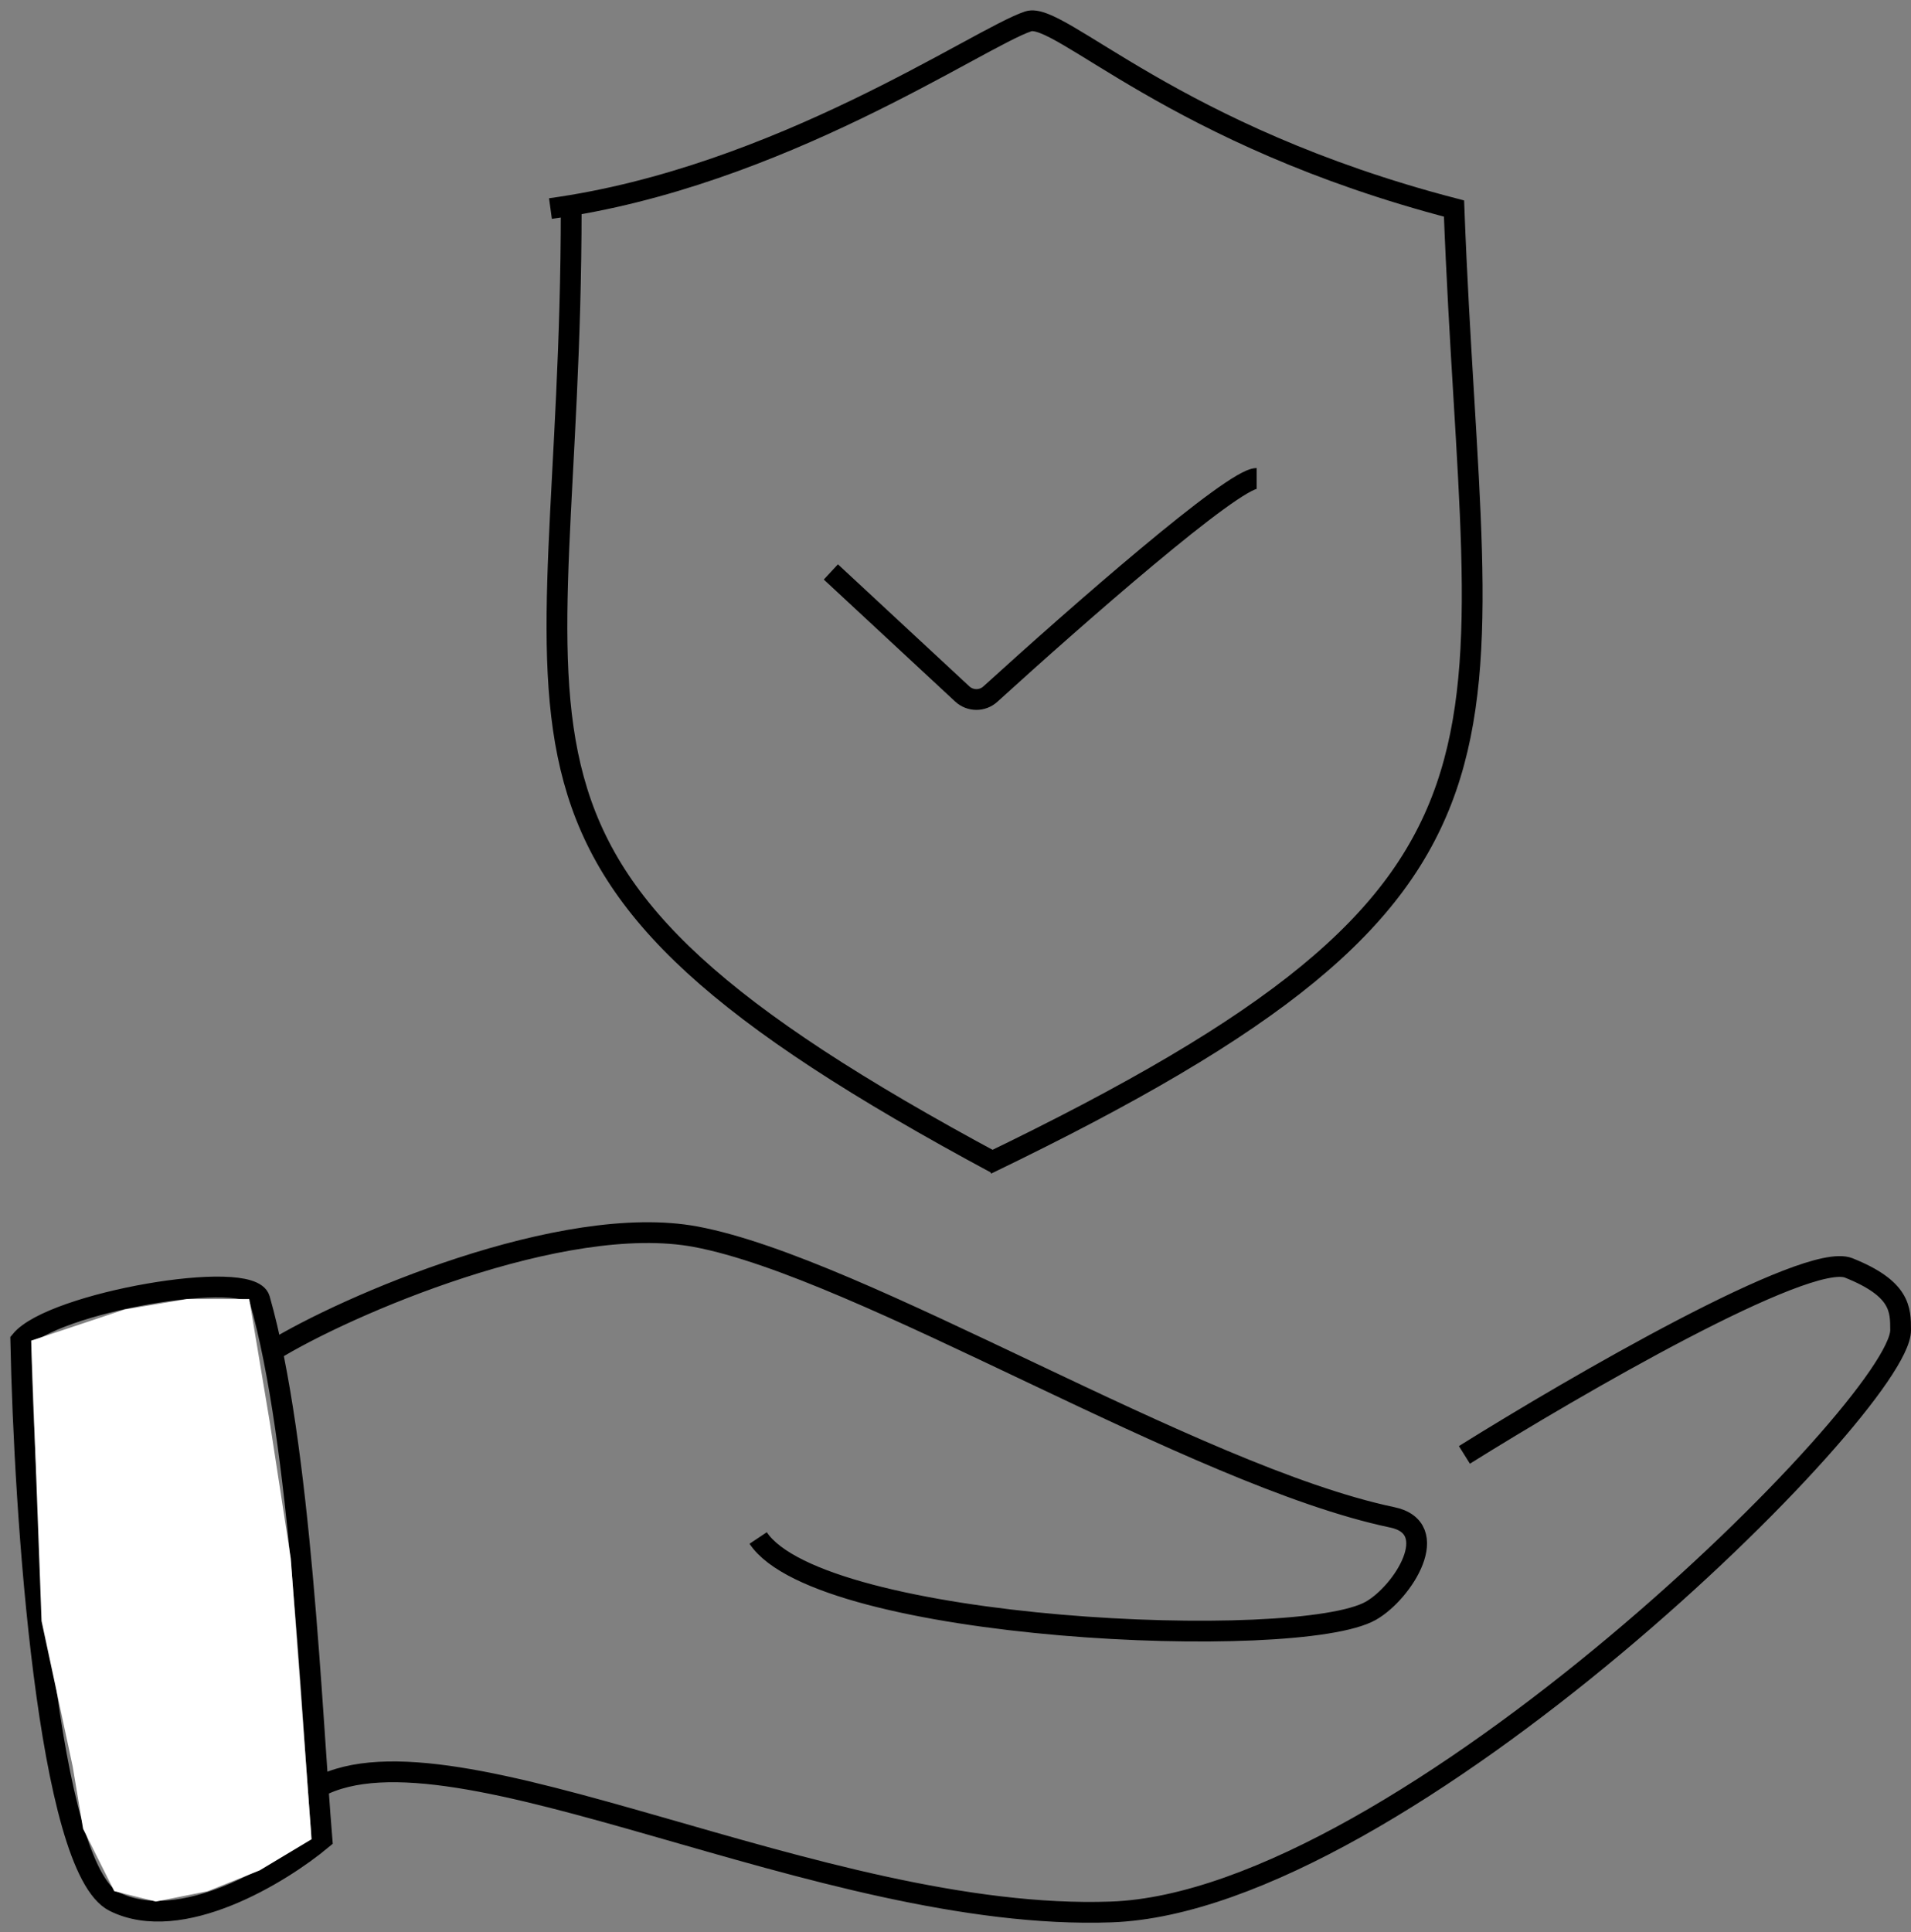 <svg viewBox="0 0 92 93" fill="none" xmlns="http://www.w3.org/2000/svg">
    <rect x="0" y="0" width="92" height="93" fill="#808080" stroke="none"/>
    <path d="M27.499 10.029C27.499 36.529 20.999 41.529 47.999 56.029" stroke="black"/>
    <path d="M47.5 56.038C75.5 42.538 71 36.538 70 10.038C56.5 6.529 51 0.532 49.5 1.029C47.127 1.816 37.5 8.53 26.5 10.038" stroke="black"/>
    <path d="M40 27.529L46.324 33.401C46.706 33.756 47.294 33.76 47.679 33.409C51.87 29.597 59.364 23.029 60.5 23.029" stroke="black"/>
    <path d="M13.105 65.029C16.605 62.863 27.1 58.329 33.5 59.529C41.5 61.029 57.5 71.029 67 73.029C69.5 73.529 67.565 76.635 66 77.529C62.5 79.529 39.5 78.529 36.5 74.029M70.5 70.029C75.833 66.696 87 60.229 89 61.029C91.5 62.029 91.5 63.029 91.5 64.029C91.5 67.635 67.5 91.529 53.5 92.029C39.5 92.529 21.813 82.529 15.313 86.029M1 64.529C2.5 62.696 12.071 61.029 12.5 62.529C14.5 69.529 15 82.529 15.5 88.529C13.5 90.196 8.7 93.129 5.5 91.529C2.3 89.929 1.167 72.862 1 64.529Z" stroke="black"/>
    <path d="M1.5 64.529L6 63.029L9 62.529H12L13 68.529L14 75.029L15 88.529L12.5 90.029L10 91.029L7.5 91.529L5.5 91.029L4 88.029L3.5 85.029L2 78.029L1.5 64.529Z" fill="white"/>
    </svg>
    